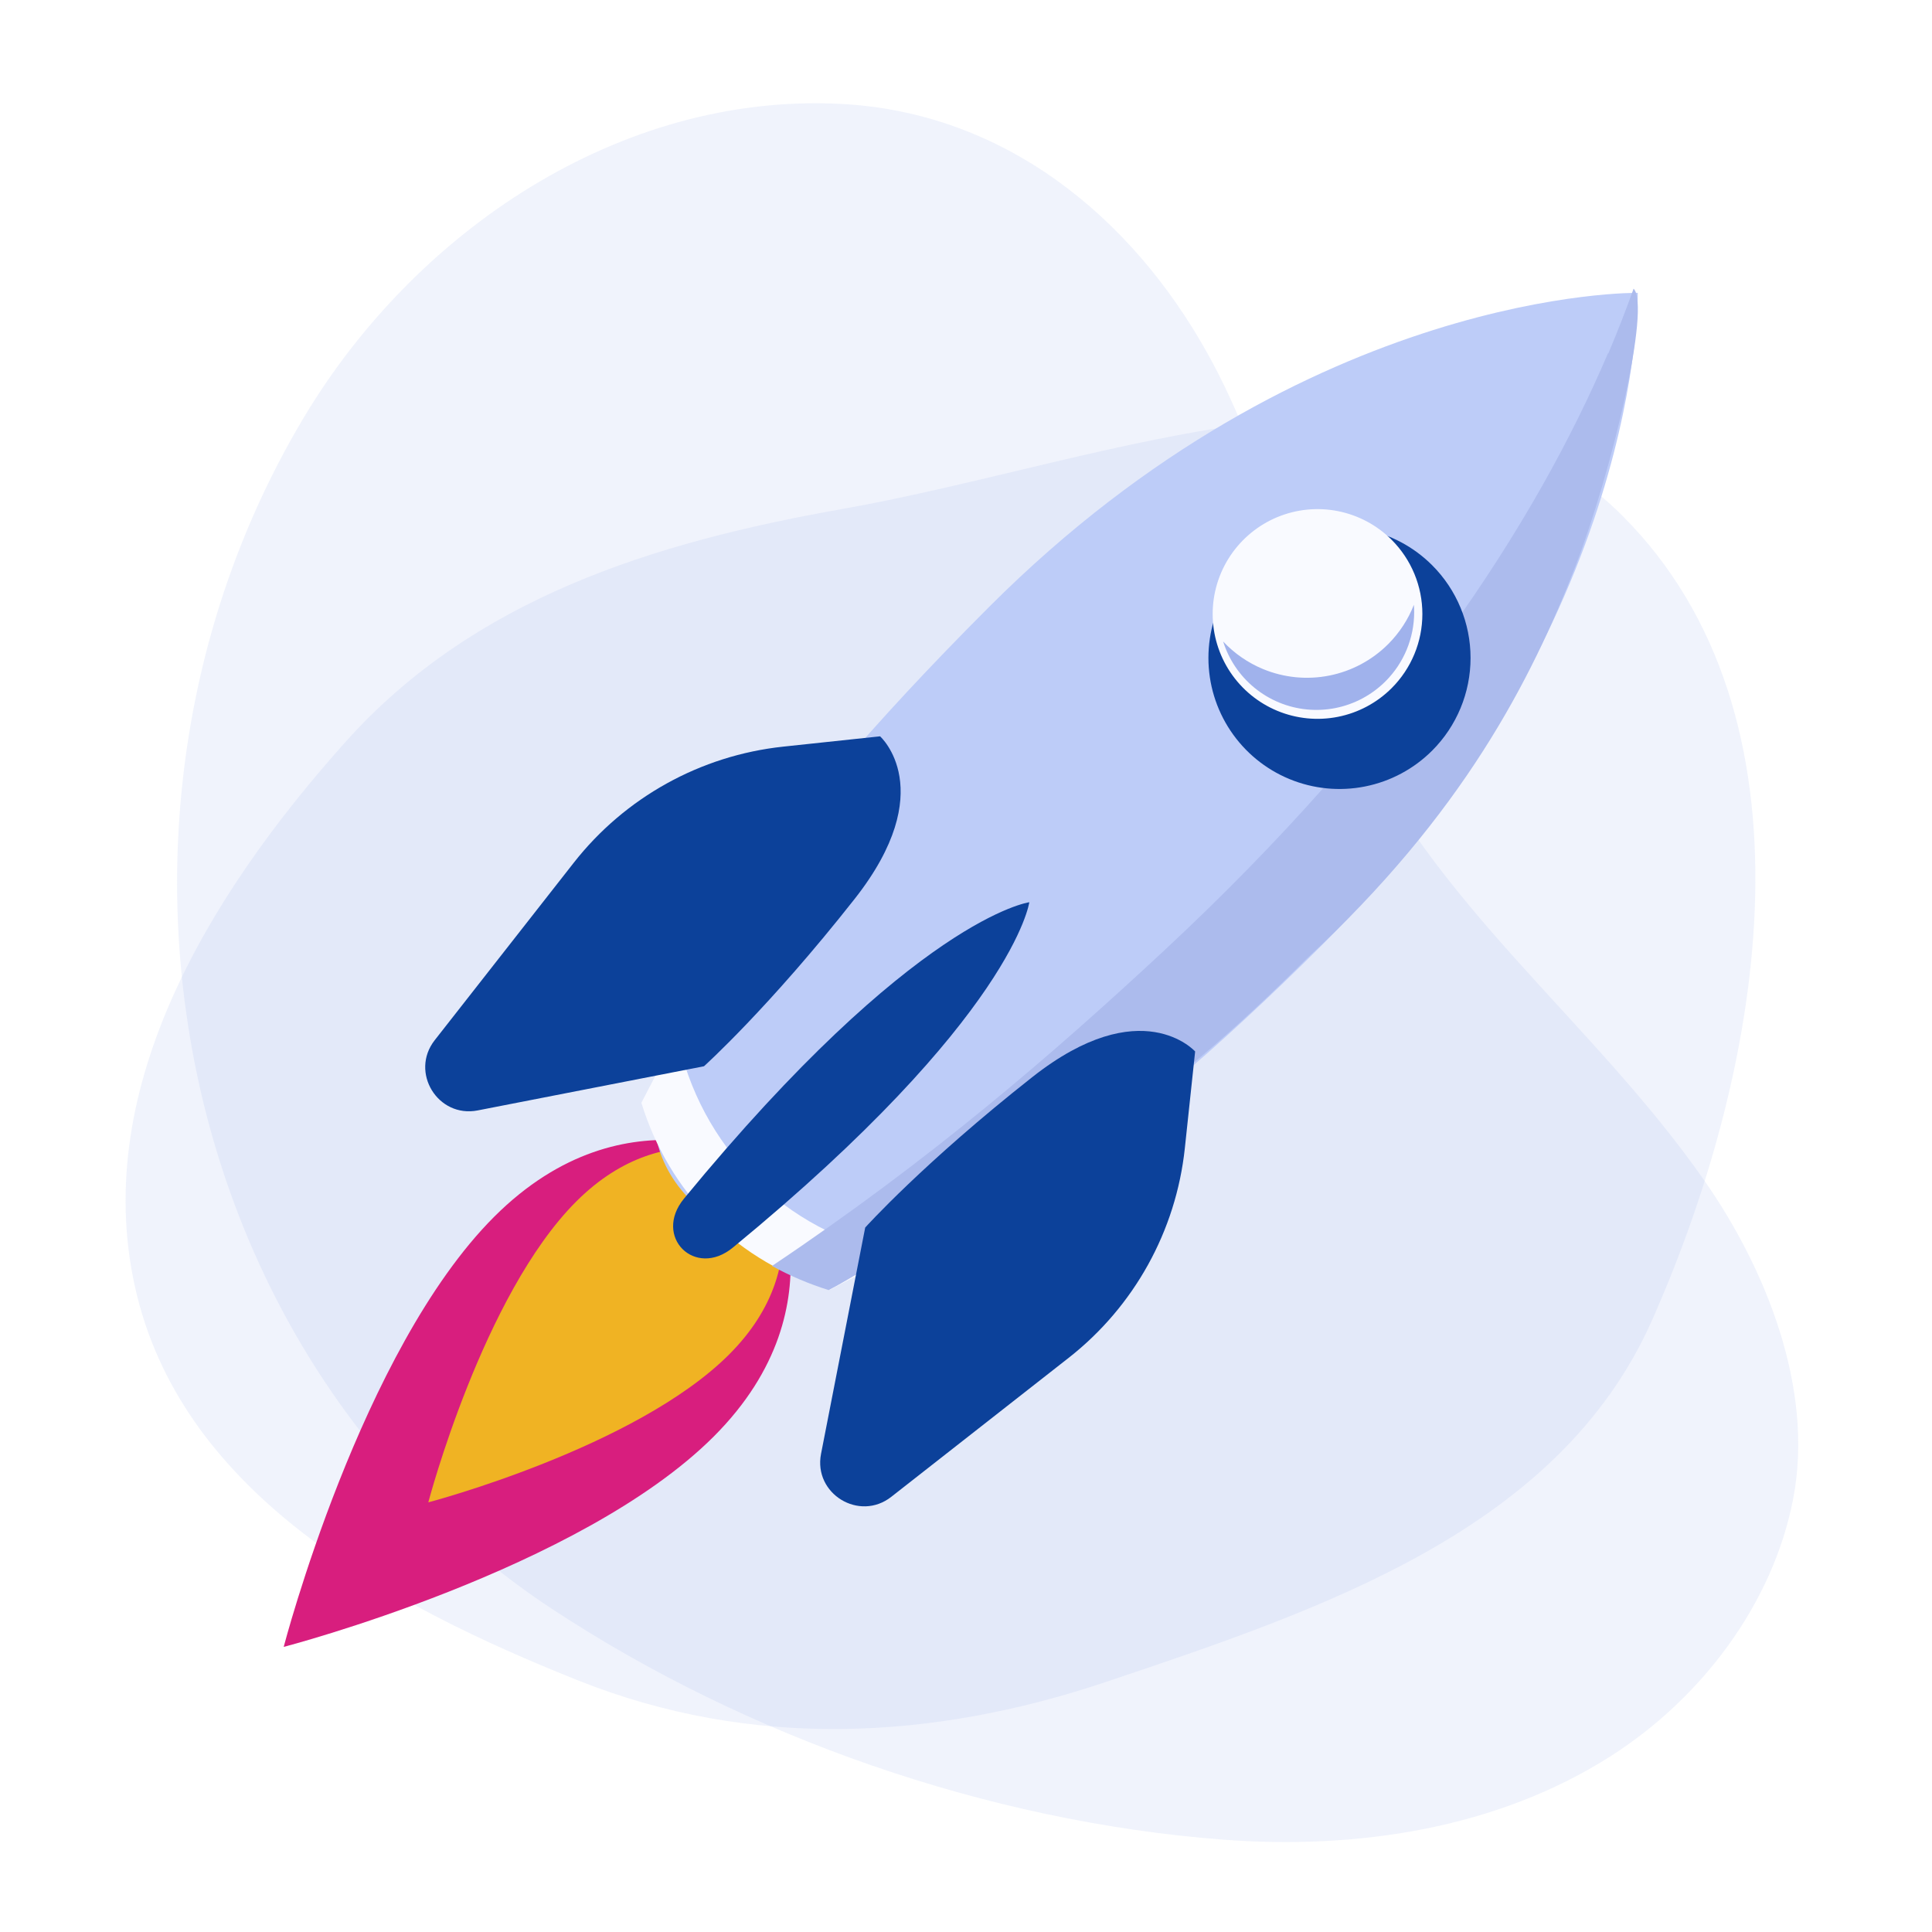 <svg width="160" height="160" viewBox="0 0 160 160" fill="none" xmlns="http://www.w3.org/2000/svg">
<path d="M101.244 152.348C81.736 150.847 61.811 143.847 45.714 133.243C14.094 112.412 5.518 67.532 25.121 34.644C34.344 19.171 51.303 7.682 69.587 8.602C83.118 9.282 93.659 17.887 99.992 29.255C105.332 38.844 107.26 49.829 111.772 59.767C118.669 74.961 131.798 84.404 141.112 97.716C146.219 105.014 150.275 115.001 148.496 124.161C146.809 132.857 140.893 140.646 133.416 145.422C123.979 151.45 112.346 153.202 101.244 152.348Z" fill="#A0B2EC" fill-opacity="0.16"/>
<path fill-rule="evenodd" clip-rule="evenodd" d="M69.739 42.155C92.057 38.21 118.382 26.719 134.371 42.723C150.919 59.288 146.296 87.93 136.827 109.311C129.139 126.671 109.657 133.222 91.606 139.287C77.09 144.165 62.146 144.849 47.921 139.184C32.103 132.885 15.443 123.804 11.358 107.331C7.219 90.636 17.144 74.247 28.639 61.414C39.243 49.575 54.055 44.928 69.739 42.155Z" fill="#A0B2EC" fill-opacity="0.16"/>
<path d="M59.109 118.966C48.066 130.008 23.495 136.389 23.495 136.389C23.495 136.389 29.876 111.818 40.918 100.775C51.961 89.732 63.484 96.4 63.484 96.4C63.484 96.4 70.152 107.923 59.109 118.966Z" fill="#D81E7E"/>
<path d="M60.382 112.172C52.645 119.908 35.471 124.418 35.471 124.418C35.471 124.418 39.981 107.244 47.717 99.507C55.453 91.771 63.486 96.403 63.486 96.403C63.486 96.403 68.118 104.436 60.382 112.172Z" fill="#F0B323"/>
<path d="M109.727 78.019C72.808 114.938 62.101 104.23 58.877 101.007C55.654 97.783 42.26 89.916 81.942 50.234C108.366 23.809 135.631 24.253 135.631 24.253C135.631 24.253 136.151 51.594 109.727 78.019Z" fill="#BDCCF8"/>
<path d="M56.088 85.779C55.875 86.169 55.661 86.523 55.452 86.91C54.66 88.336 53.892 89.829 53.116 91.329C54.25 95.018 56.211 98.315 58.864 100.99L58.947 101.072C61.66 103.735 65.003 105.694 68.74 106.809C70.224 106.04 71.681 105.268 73.11 104.496C73.483 104.294 73.819 104.092 74.185 103.891C69.636 102.931 65.568 100.752 62.389 97.573C59.21 94.394 57.031 90.326 56.071 85.777L56.088 85.779Z" fill="#F9FAFF"/>
<path d="M64.864 61.833L72.885 60.979C72.885 60.979 77.874 65.43 70.774 74.449C63.674 83.468 58.301 88.303 58.301 88.303L39.562 91.96C36.255 92.605 33.923 88.796 36.001 86.144L47.515 71.45C51.761 66.032 58.019 62.563 64.864 61.833Z" fill="#0C419A"/>
<path d="M56.645 99.266C54.059 102.411 57.55 105.903 60.696 103.317C83.972 84.18 85.243 74.719 85.243 74.719C85.243 74.719 75.782 75.989 56.645 99.266Z" fill="#0C419A"/>
<g>
<path d="M133.184 29.29C133.974 27.434 134.662 25.648 135.287 23.906C136.73 25.349 133.497 39.079 130.452 46.932C126.825 56.284 121.134 67.456 108.215 79.391C95.842 91.764 88.435 95.945 73.462 104.153C73.097 104.353 72.536 104.992 72.301 104.757C70.877 105.526 70.106 106.074 68.626 106.839C66.987 106.326 65.416 105.658 63.934 104.842C77.14 95.99 87.234 87.254 96.325 78.798C116.161 60.352 127.185 43.261 133.162 29.268L133.184 29.29Z" fill="#ACBBED"/>
</g>
    <g filter="url(#filter0_d_7695_84284)">
        <path d="M116.787 43.172C115.269 41.654 113.335 40.62 111.229 40.201C109.123 39.782 106.941 39.997 104.957 40.819C102.974 41.64 101.279 43.031 100.086 44.816C98.893 46.601 98.257 48.7 98.257 50.847C98.257 52.994 98.893 55.092 100.086 56.877C101.279 58.663 102.974 60.054 104.957 60.875C106.941 61.697 109.123 61.912 111.229 61.493C113.335 61.074 115.269 60.04 116.787 58.522C118.822 56.487 119.966 53.726 119.966 50.847C119.966 47.968 118.822 45.207 116.787 43.172Z" fill="#0C419A"/>
    </g>
    <path fill-rule="evenodd" clip-rule="evenodd" d="M115.252 44.707C114.037 43.492 112.49 42.665 110.805 42.33C109.121 41.995 107.375 42.167 105.788 42.824C104.201 43.482 102.845 44.595 101.891 46.023C100.937 47.451 100.428 49.13 100.428 50.847C100.428 52.565 100.937 54.243 101.891 55.672C102.845 57.099 104.201 58.212 105.788 58.87C107.375 59.527 109.121 59.699 110.805 59.364C112.49 59.029 114.037 58.202 115.252 56.987C116.88 55.359 117.795 53.15 117.795 50.847C117.795 48.544 116.88 46.335 115.252 44.707Z" fill="#F9FAFF"/>
    <path fill-rule="evenodd" clip-rule="evenodd" d="M101.295 53.125C102.216 54.107 103.339 54.886 104.594 55.406C106.332 56.126 108.245 56.315 110.091 55.947C111.936 55.58 113.631 54.674 114.962 53.344C115.898 52.408 116.619 51.296 117.093 50.087C117.108 50.289 117.116 50.492 117.116 50.696C117.116 52.843 116.263 54.903 114.744 56.421C113.612 57.553 112.169 58.324 110.599 58.637C109.028 58.949 107.4 58.789 105.921 58.176C104.441 57.563 103.177 56.525 102.287 55.194C101.857 54.551 101.525 53.854 101.295 53.125Z" fill="#A0B2EC"/>

    <path d="M98.122 95.099L98.976 87.078C98.976 87.078 94.525 82.089 85.506 89.189C76.487 96.289 71.652 101.661 71.652 101.661L67.995 120.401C67.35 123.708 71.159 126.04 73.811 123.962L88.505 112.448C93.923 108.202 97.392 101.944 98.122 95.099Z" fill="#0C419A"/>
<defs>
<filter id="filter0_d_7695_84284" x="98.256" y="39.992" width="23.53" height="25.349" filterUnits="userSpaceOnUse" color-interpolation-filters="sRGB">
<feFlood flood-opacity="0" result="BackgroundImageFix"/>
<feColorMatrix in="SourceAlpha" type="matrix" values="0 0 0 0 0 0 0 0 0 0 0 0 0 0 0 0 0 0 127 0" result="hardAlpha"/>
<feOffset dx="1.819" dy="3.639"/>
<feComposite in2="hardAlpha" operator="out"/>
<feColorMatrix type="matrix" values="0 0 0 0 0.627 0 0 0 0 0.698 0 0 0 0 0.925 0 0 0 0.4 0"/>
<feBlend mode="normal" in2="BackgroundImageFix" result="effect1_dropShadow_7695_84284"/>
<feBlend mode="normal" in="SourceGraphic" in2="effect1_dropShadow_7695_84284" result="shape"/>
</filter>
</defs>
</svg>
